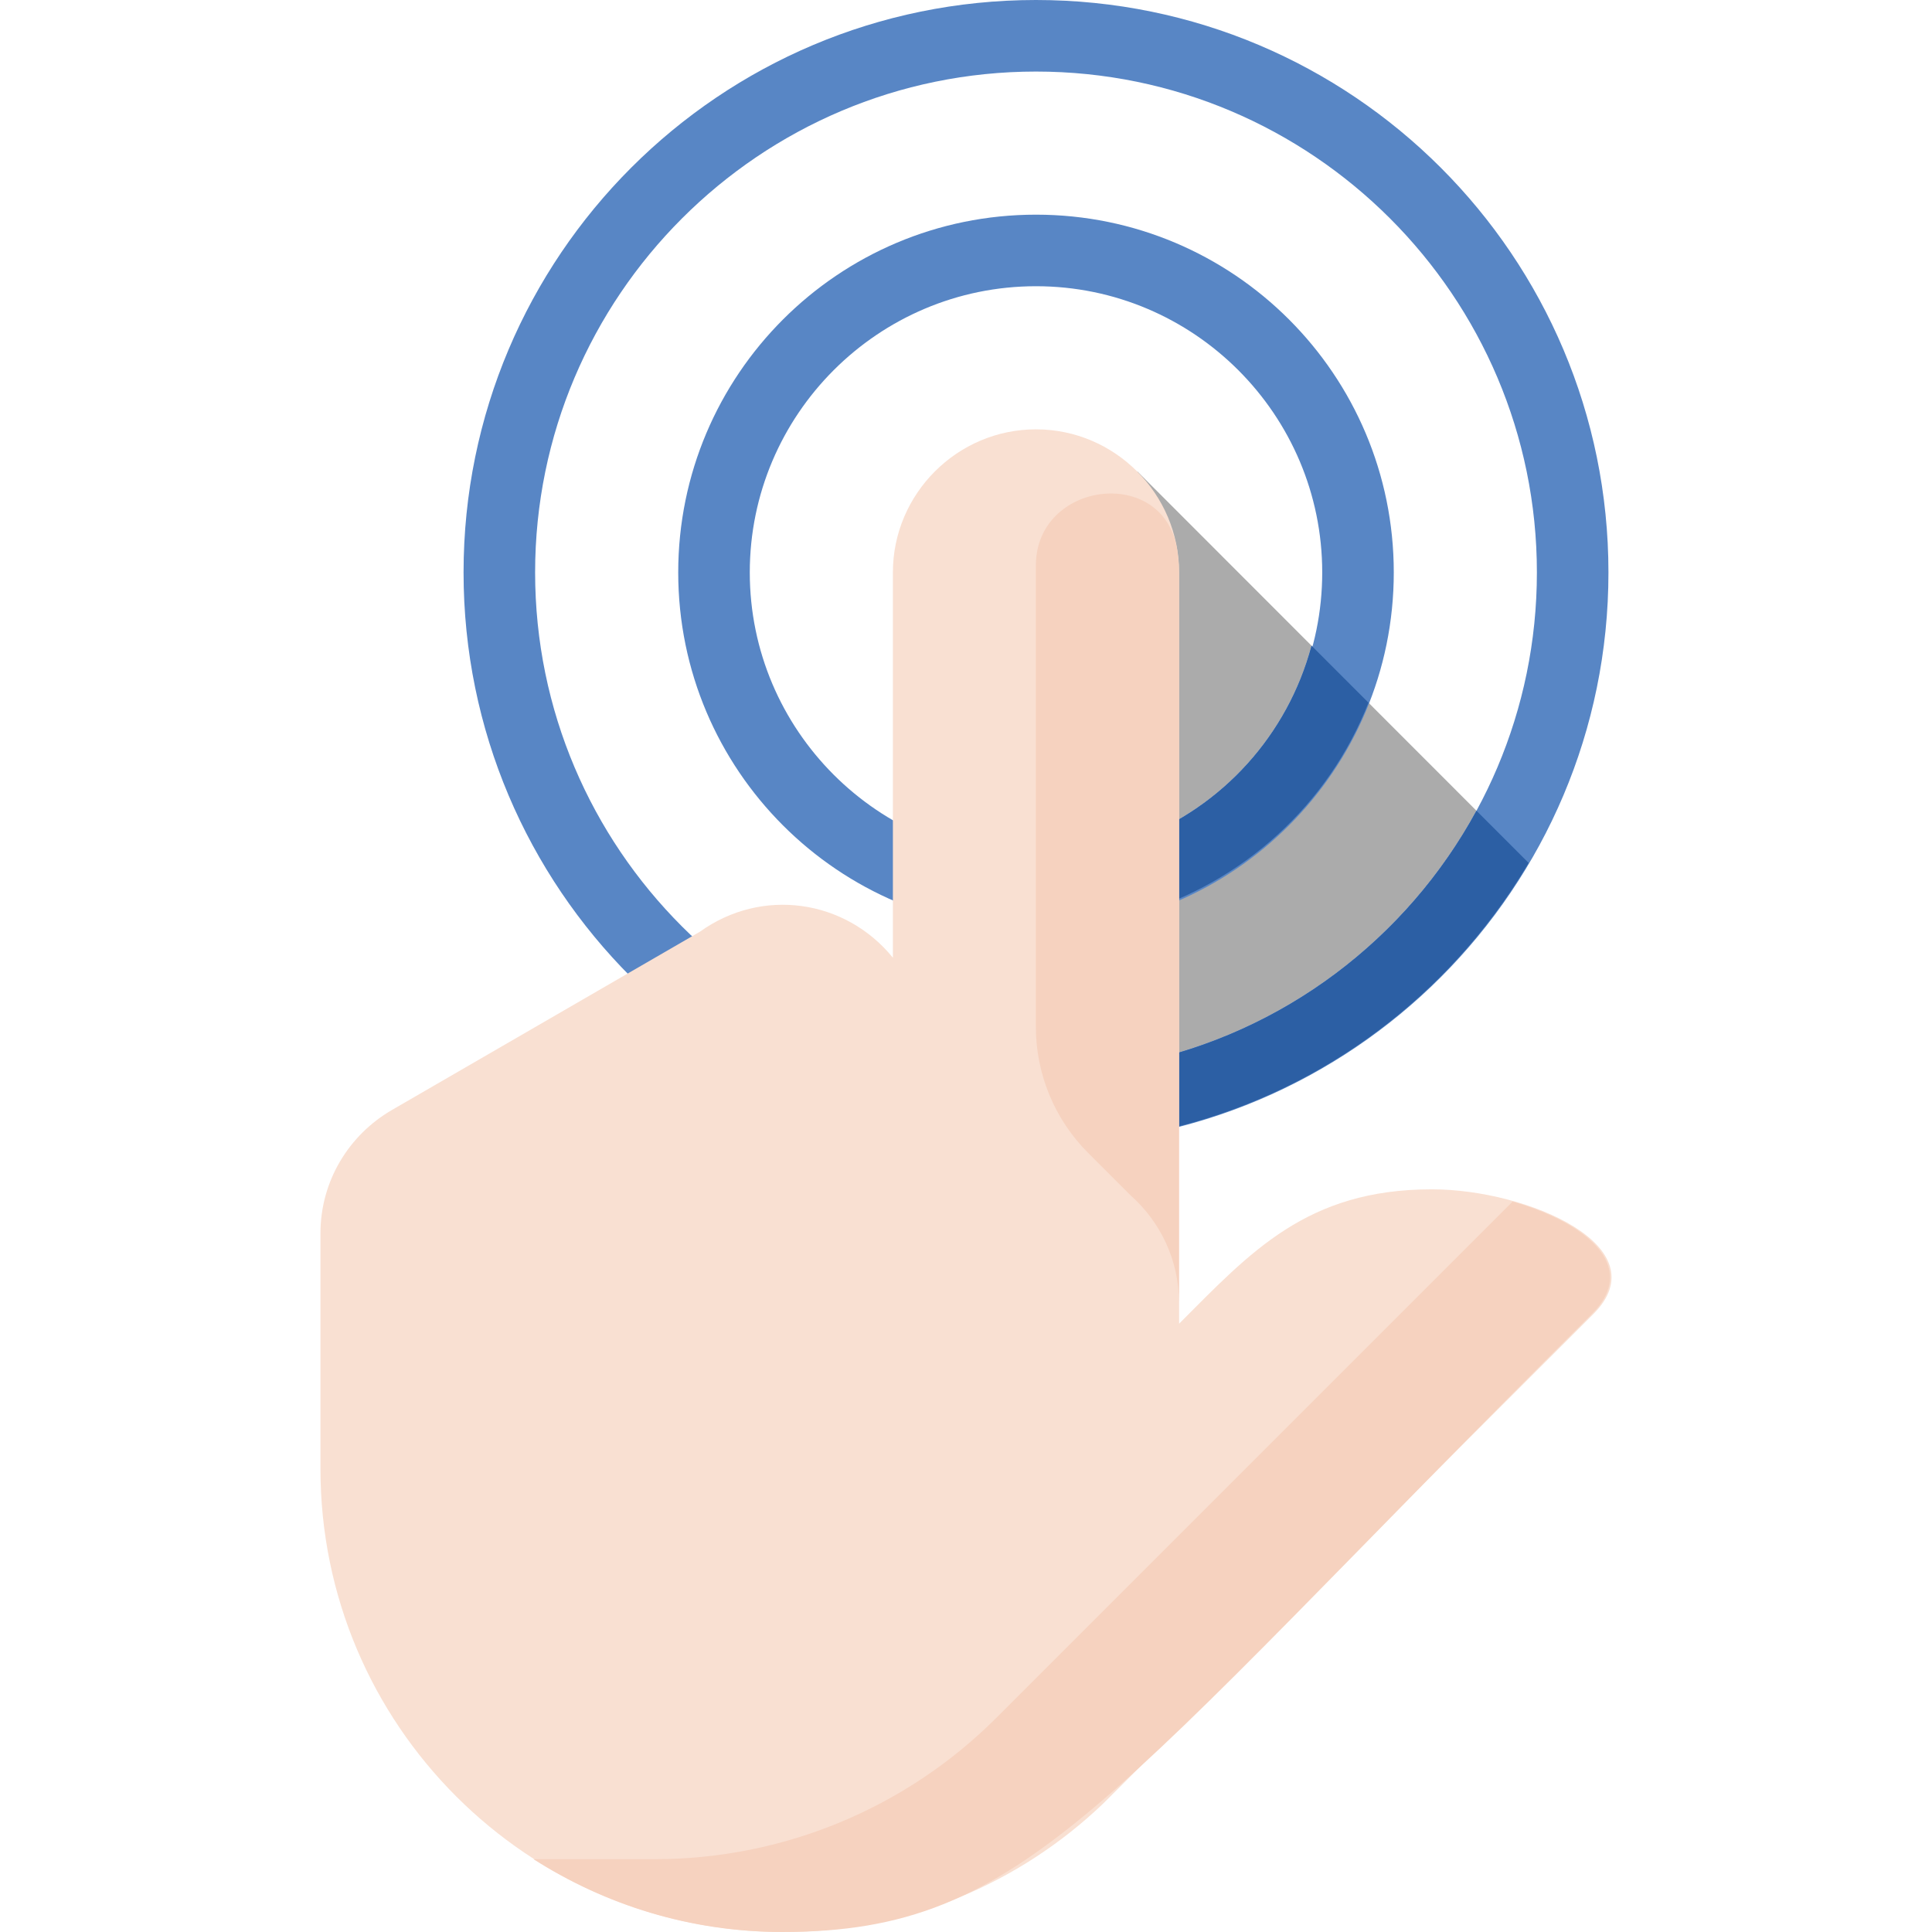 <?xml version="1.0" encoding="iso-8859-1"?>
<!-- Generator: Adobe Illustrator 19.0.0, SVG Export Plug-In . SVG Version: 6.00 Build 0)  -->
<svg version="1.1" id="Capa_1" xmlns="http://www.w3.org/2000/svg" xmlns:xlink="http://www.w3.org/1999/xlink" x="0px" y="0px"
	 viewBox="0 0 432.001 432.001" style="enable-background:new 0 0 432.001 432.001;" xml:space="preserve">
<g>
	<path style="fill:#5886C5;" d="M334.113,204.486c-2.664,3.566-5.508,6.987-8.521,10.25
		C328.609,211.471,331.446,208.053,334.113,204.486z"/>
	<path style="fill:#5886C5;" d="M325.427,214.918c-18.514,19.981-43.313,34.022-71.298,38.988
		C282.113,248.941,306.891,234.906,325.427,214.918z"/>
</g>
<g>
	<path style="fill:#ABABAB;" d="M254.204,187.69c19.118-7.251,33.731-23.335,39.058-43.31l-38.96-38.986L254.204,187.69z"/>
	<path style="fill:#ABABAB;" d="M334.312,204.221c-0.066,0.089-0.133,0.177-0.199,0.266
		C334.179,204.398,334.245,204.31,334.312,204.221z"/>
	<path style="fill:#ABABAB;" d="M254.125,253.907l0.005-0.001L254.125,253.907z"/>
	<path style="fill:#ABABAB;" d="M254.184,204.386l-0.04,33.342c32.823-6.718,60.459-27.838,75.998-56.444l-24.15-24.165
		C297.041,179.946,277.915,197.382,254.184,204.386z"/>
	<path style="fill:#ABABAB;" d="M325.593,214.737c-0.056,0.061-0.11,0.122-0.165,0.182
		C325.483,214.858,325.537,214.797,325.593,214.737z"/>
</g>
<g>
	<path style="fill:#5886C5;" d="M334.113,204.486c0.066-0.089,0.133-0.177,0.199-0.266c2.686-3.614,5.194-7.37,7.495-11.264
		l-11.665-11.673c-15.539,28.606-43.175,49.726-75.998,56.444l-0.019,16.178c27.986-4.966,52.788-19.009,71.302-38.99
		c0.056-0.059,0.11-0.121,0.165-0.182C328.605,211.474,331.449,208.052,334.113,204.486z"/>
	<path style="fill:#5886C5;" d="M231.653,16c61.757,0,112,50.243,112,112s-50.243,112-112,112s-112-50.243-112-112
		S169.896,16,231.653,16 M231.653,0c-70.692,0-128,57.307-128,128s57.308,128,128,128s128-57.307,128-128S302.345,0,231.653,0z"/>
	<path style="fill:#5886C5;" d="M231.653,64c35.29,0,64,28.71,64,64s-28.71,64-64,64s-64-28.71-64-64S196.363,64,231.653,64
		 M231.653,48c-44.182,0-80,35.817-80,80s35.818,80,80,80s80-35.817,80-80S275.836,48,231.653,48z"/>
</g>
<path style="fill:#2C5FA4;" d="M334.113,204.486c0.066-0.089,0.133-0.177,0.199-0.266c2.686-3.614,5.194-7.37,7.495-11.264
	l-11.665-11.673c-15.539,28.606-43.175,49.726-75.998,56.444l-0.019,16.178c27.986-4.966,52.788-19.009,71.302-38.99
	c0.056-0.059,0.11-0.121,0.165-0.182C328.605,211.474,331.449,208.052,334.113,204.486z"/>
<path style="fill:#5886C5;" d="M305.993,157.119l-12.73-12.739c-5.327,19.974-19.941,36.058-39.058,43.31l-0.019,16.696
	C277.915,197.382,297.041,179.946,305.993,157.119z"/>
<path style="fill:#2C5FA4;" d="M305.993,157.119l-12.73-12.739c-5.327,19.974-19.941,36.058-39.058,43.31l-0.019,16.696
	C277.915,197.382,297.041,179.946,305.993,157.119z"/>
<path style="fill:#F9E0D2;" d="M320.165,265.936c-27.97,0-40.53,14.045-56.512,30.049V128.001c0-17.601-14.4-32-32-32
	s-32,14.399-32,32v86.143c-10.676-13.104-29.314-15.752-43.152-5.808l-68.912,39.888c-9.519,5.536-15.935,15.792-15.935,27.568
	v52.624C71.653,385.632,118.021,432,175.237,432c27.712,0,52.816-10.944,71.391-28.672l109.616-109.472
	C371.294,278.86,341.678,265.936,320.165,265.936z"/>
<g>
	<path style="fill:#F6D2BF;" d="M231.621,126.478V229.59c0,10.577,4.202,20.72,11.681,28.198l9.521,9.52
		c6.614,5.874,10.799,14.432,10.799,23.919V128c0-1.83-0.156-3.627-0.455-5.376C259.983,104.007,231.621,107.59,231.621,126.478z"/>
	<path style="fill:#F6D2BF;" d="M338.221,268.676l-115.43,115.43c-20.238,20.238-47.686,31.607-76.306,31.607h-27.199
		c16.076,10.262,35.121,16.287,55.611,16.287c54.764,0,71.331-28.612,181.008-138.143
		C366.829,282.971,354.184,273.227,338.221,268.676z"/>
</g>
<g>
</g>
<g>
</g>
<g>
</g>
<g>
</g>
<g>
</g>
<g>
</g>
<g>
</g>
<g>
</g>
<g>
</g>
<g>
</g>
<g>
</g>
<g>
</g>
<g>
</g>
<g>
</g>
<g>
</g>
</svg>
